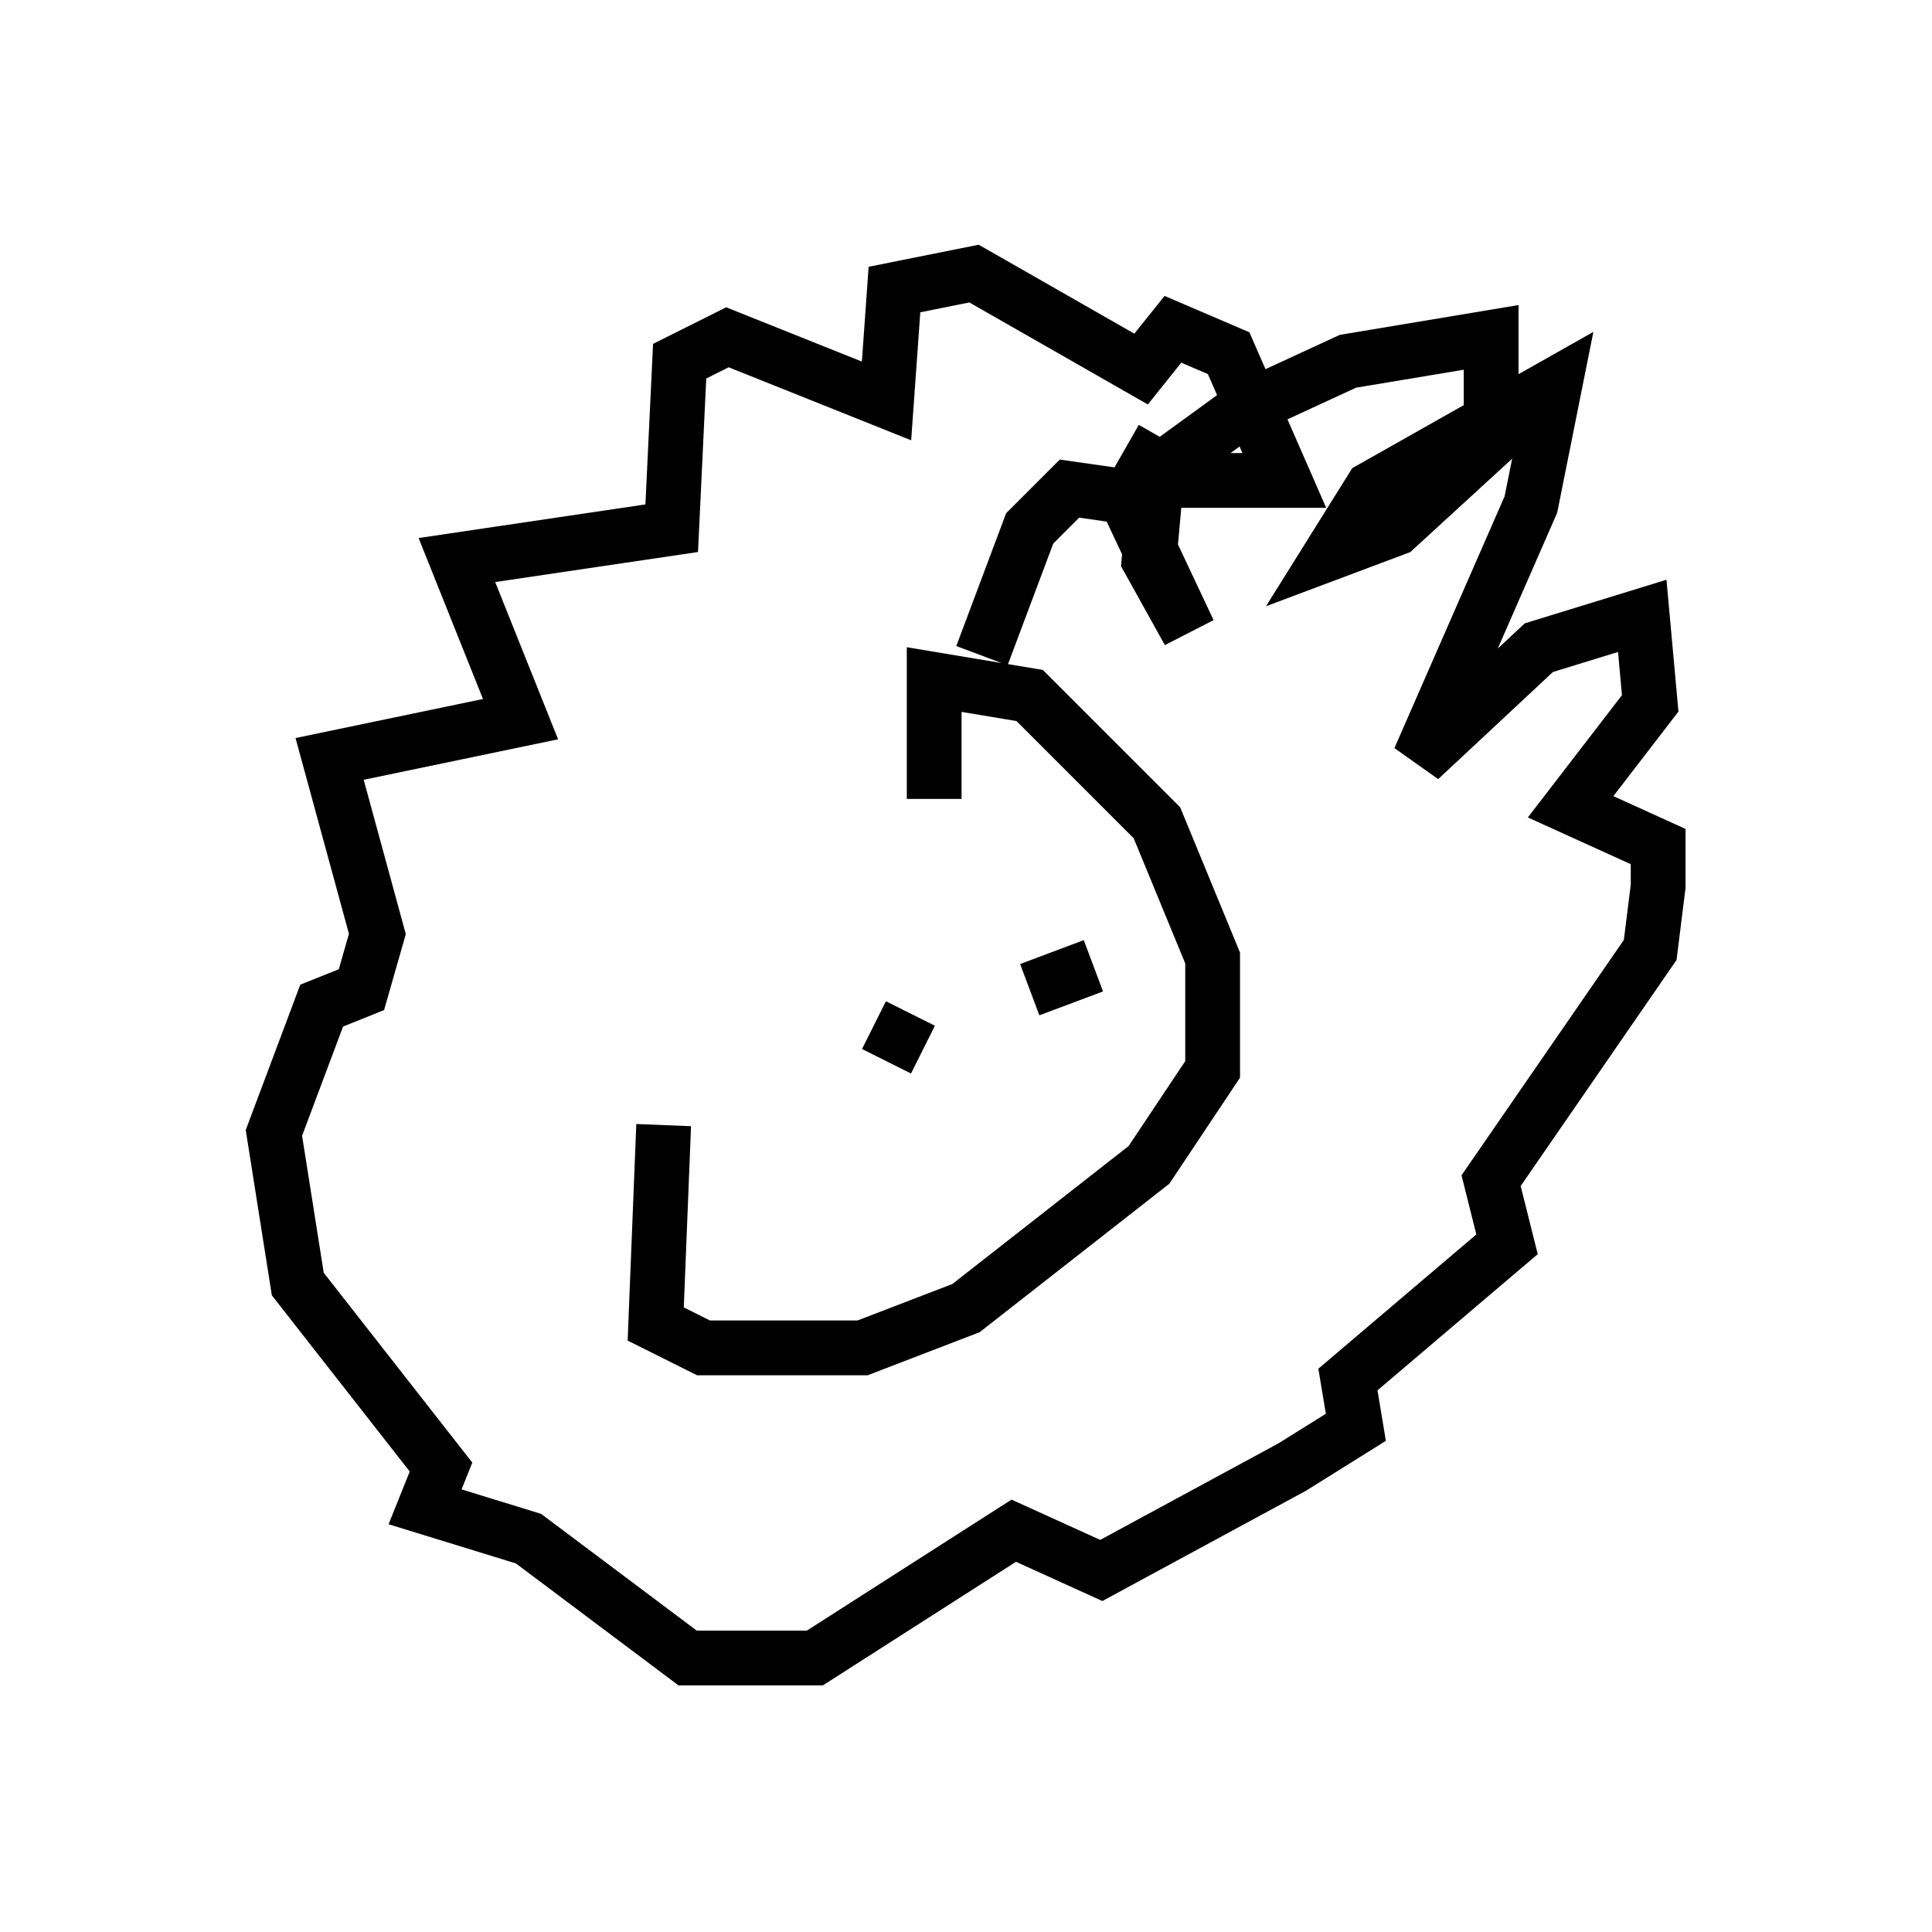 <?xml version="1.0" encoding="utf-8" ?>
<svg baseProfile="full" height="35.274" version="1.1" width="35.274" xmlns="http://www.w3.org/2000/svg" xmlns:ev="http://www.w3.org/2001/xml-events" xmlns:xlink="http://www.w3.org/1999/xlink"><defs /><rect fill="white" height="35.274" width="35.274" x="0" y="0" /><path d="M15.603, 16.911 m-3.486, 3.631 l-0.145, 3.631 0.872, 0.436 l2.905, 0.0 1.888, -0.726 l3.341, -2.615 1.162, -1.743 l0.0, -2.034 -1.017, -2.469 l-2.324, -2.324 -1.743, -0.291 l0.0, 2.179 m0.872, -2.615 l0.872, -2.324 0.726, -0.726 l1.017, 0.145 1.162, 2.469 l-0.726, -1.307 0.145, -1.598 l1.598, -1.162 1.888, -0.872 l2.615, -0.436 0.0, 1.888 l-1.743, 1.598 -1.162, 0.436 l0.726, -1.162 3.341, -1.888 l-0.436, 2.179 -2.034, 4.648 l2.179, -2.034 1.888, -0.581 l0.145, 1.598 -1.453, 1.888 l1.598, 0.726 0.0, 0.726 l-0.145, 1.162 -2.905, 4.212 l0.291, 1.162 -2.905, 2.469 l0.145, 0.872 -1.162, 0.726 l-3.486, 1.888 -1.598, -0.726 l-3.631, 2.324 -2.324, 0.0 l-2.905, -2.179 -1.888, -0.581 l0.291, -0.726 -2.615, -3.341 l-0.436, -2.76 0.872, -2.324 l0.726, -0.291 0.291, -1.017 l-0.872, -3.196 3.486, -0.726 l-1.162, -2.905 3.922, -0.581 l0.145, -3.05 0.872, -0.436 l2.905, 1.162 0.145, -2.034 l1.453, -0.291 3.05, 1.743 l0.581, -0.726 1.017, 0.436 l1.017, 2.324 -1.888, 0.0 l-1.017, -0.581 m-3.922, 10.313 l-0.436, 0.872 m2.615, -1.307 l1.162, -0.436 " fill="none" stroke="black" stroke-width="1" /></svg>